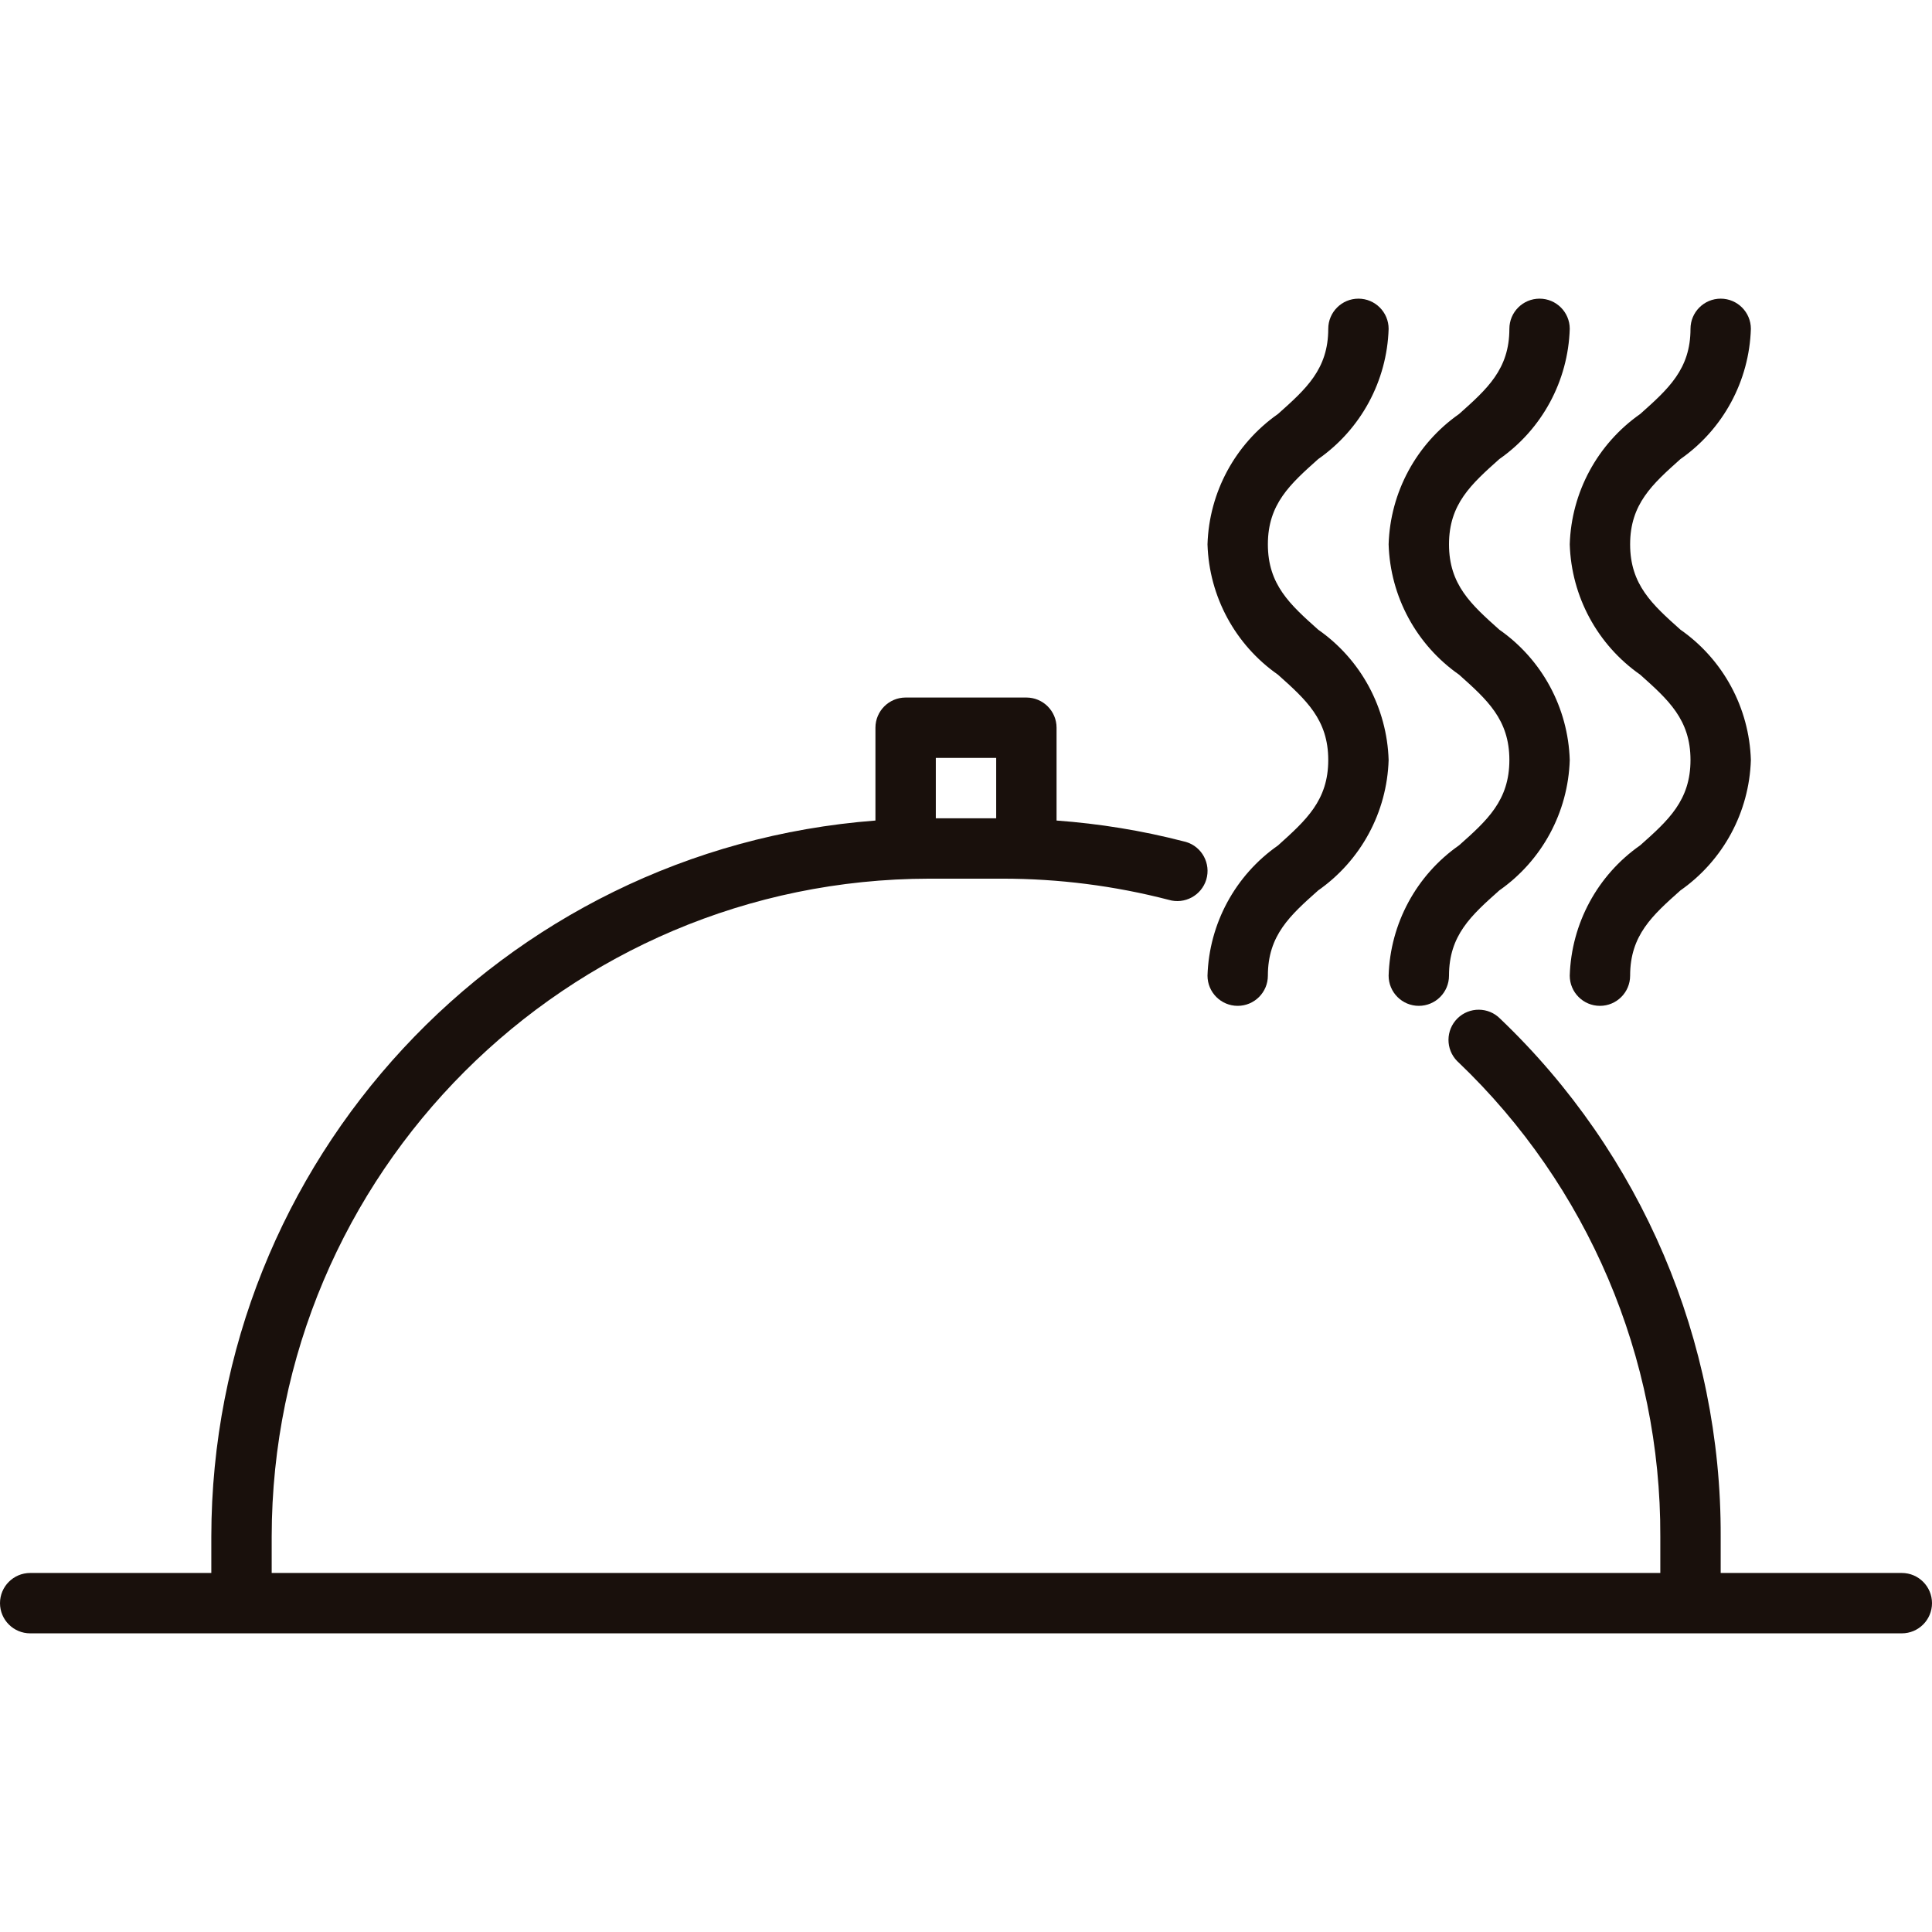 <svg width="24" height="24" viewBox="0 0 24 24" fill="none" xmlns="http://www.w3.org/2000/svg">
<path d="M23.625 19.54H21.375V19.087C21.384 16.658 20.393 14.331 18.635 12.654C18.49 12.507 18.252 12.506 18.105 12.651C17.958 12.797 17.956 13.034 18.102 13.182C18.106 13.186 18.111 13.19 18.116 13.195C19.725 14.731 20.633 16.862 20.625 19.087V19.54H3.375V19.087C3.38 14.576 7.036 10.92 11.547 10.915H12.453C13.15 10.915 13.843 11.003 14.518 11.178C14.716 11.237 14.925 11.124 14.985 10.926C15.044 10.727 14.931 10.518 14.733 10.459C14.724 10.456 14.714 10.454 14.705 10.452C14.187 10.318 13.658 10.232 13.125 10.193V9.04C13.125 8.833 12.957 8.665 12.75 8.665H11.25C11.043 8.665 10.875 8.833 10.875 9.04V10.193C6.225 10.549 2.631 14.423 2.625 19.087V19.54H0.375C0.168 19.54 0 19.708 0 19.915C0 20.122 0.168 20.29 0.375 20.29H23.625C23.832 20.29 24 20.122 24 19.915C24 19.708 23.832 19.54 23.625 19.54ZM11.625 9.415H12.375V10.165H11.625V9.415Z" fill="#19100C"/>
<path d="M15.875 8.381C16.224 8.693 16.5 8.939 16.5 9.441C16.5 9.943 16.224 10.189 15.875 10.503C15.345 10.873 15.02 11.473 15 12.12C15 12.327 15.168 12.495 15.375 12.495C15.582 12.495 15.75 12.327 15.75 12.12C15.75 11.618 16.026 11.372 16.375 11.061C16.906 10.689 17.23 10.089 17.25 9.441C17.23 8.793 16.906 8.193 16.375 7.822C16.026 7.51 15.75 7.264 15.75 6.762C15.75 6.261 16.026 6.015 16.375 5.703C16.906 5.332 17.23 4.732 17.25 4.085C17.25 3.878 17.082 3.71 16.875 3.71C16.668 3.71 16.5 3.878 16.5 4.085C16.5 4.586 16.224 4.832 15.875 5.143C15.344 5.515 15.02 6.115 15 6.762C15.02 7.41 15.344 8.01 15.875 8.381Z" fill="#19100C"/>
<path d="M18.125 8.381C18.474 8.693 18.75 8.939 18.75 9.441C18.75 9.943 18.474 10.191 18.125 10.501C17.594 10.872 17.27 11.473 17.25 12.12C17.25 12.327 17.418 12.495 17.625 12.495C17.832 12.495 18 12.327 18 12.12C18 11.618 18.276 11.372 18.625 11.061C19.156 10.689 19.48 10.089 19.5 9.441C19.48 8.793 19.156 8.193 18.625 7.822C18.276 7.51 18 7.264 18 6.762C18 6.261 18.276 6.015 18.625 5.703C19.156 5.332 19.48 4.732 19.5 4.085C19.5 3.878 19.332 3.71 19.125 3.71C18.918 3.71 18.75 3.878 18.75 4.085C18.75 4.586 18.474 4.832 18.125 5.143C17.594 5.515 17.27 6.115 17.25 6.762C17.27 7.41 17.594 8.01 18.125 8.381Z" fill="#19100C"/>
<path d="M20.375 8.381C20.724 8.693 21 8.939 21 9.441C21 9.943 20.724 10.191 20.375 10.501C19.844 10.872 19.52 11.473 19.5 12.12C19.5 12.327 19.668 12.495 19.875 12.495C20.082 12.495 20.25 12.327 20.25 12.12C20.25 11.618 20.526 11.372 20.875 11.061C21.406 10.689 21.73 10.089 21.75 9.441C21.73 8.793 21.406 8.193 20.875 7.822C20.526 7.51 20.25 7.264 20.25 6.762C20.25 6.261 20.526 6.015 20.875 5.703C21.406 5.332 21.73 4.732 21.75 4.085C21.75 3.878 21.582 3.71 21.375 3.71C21.168 3.71 21 3.878 21 4.085C21 4.586 20.724 4.832 20.375 5.143C19.844 5.515 19.52 6.115 19.5 6.762C19.52 7.41 19.844 8.01 20.375 8.381Z" fill="#19100C"/>
</svg>
